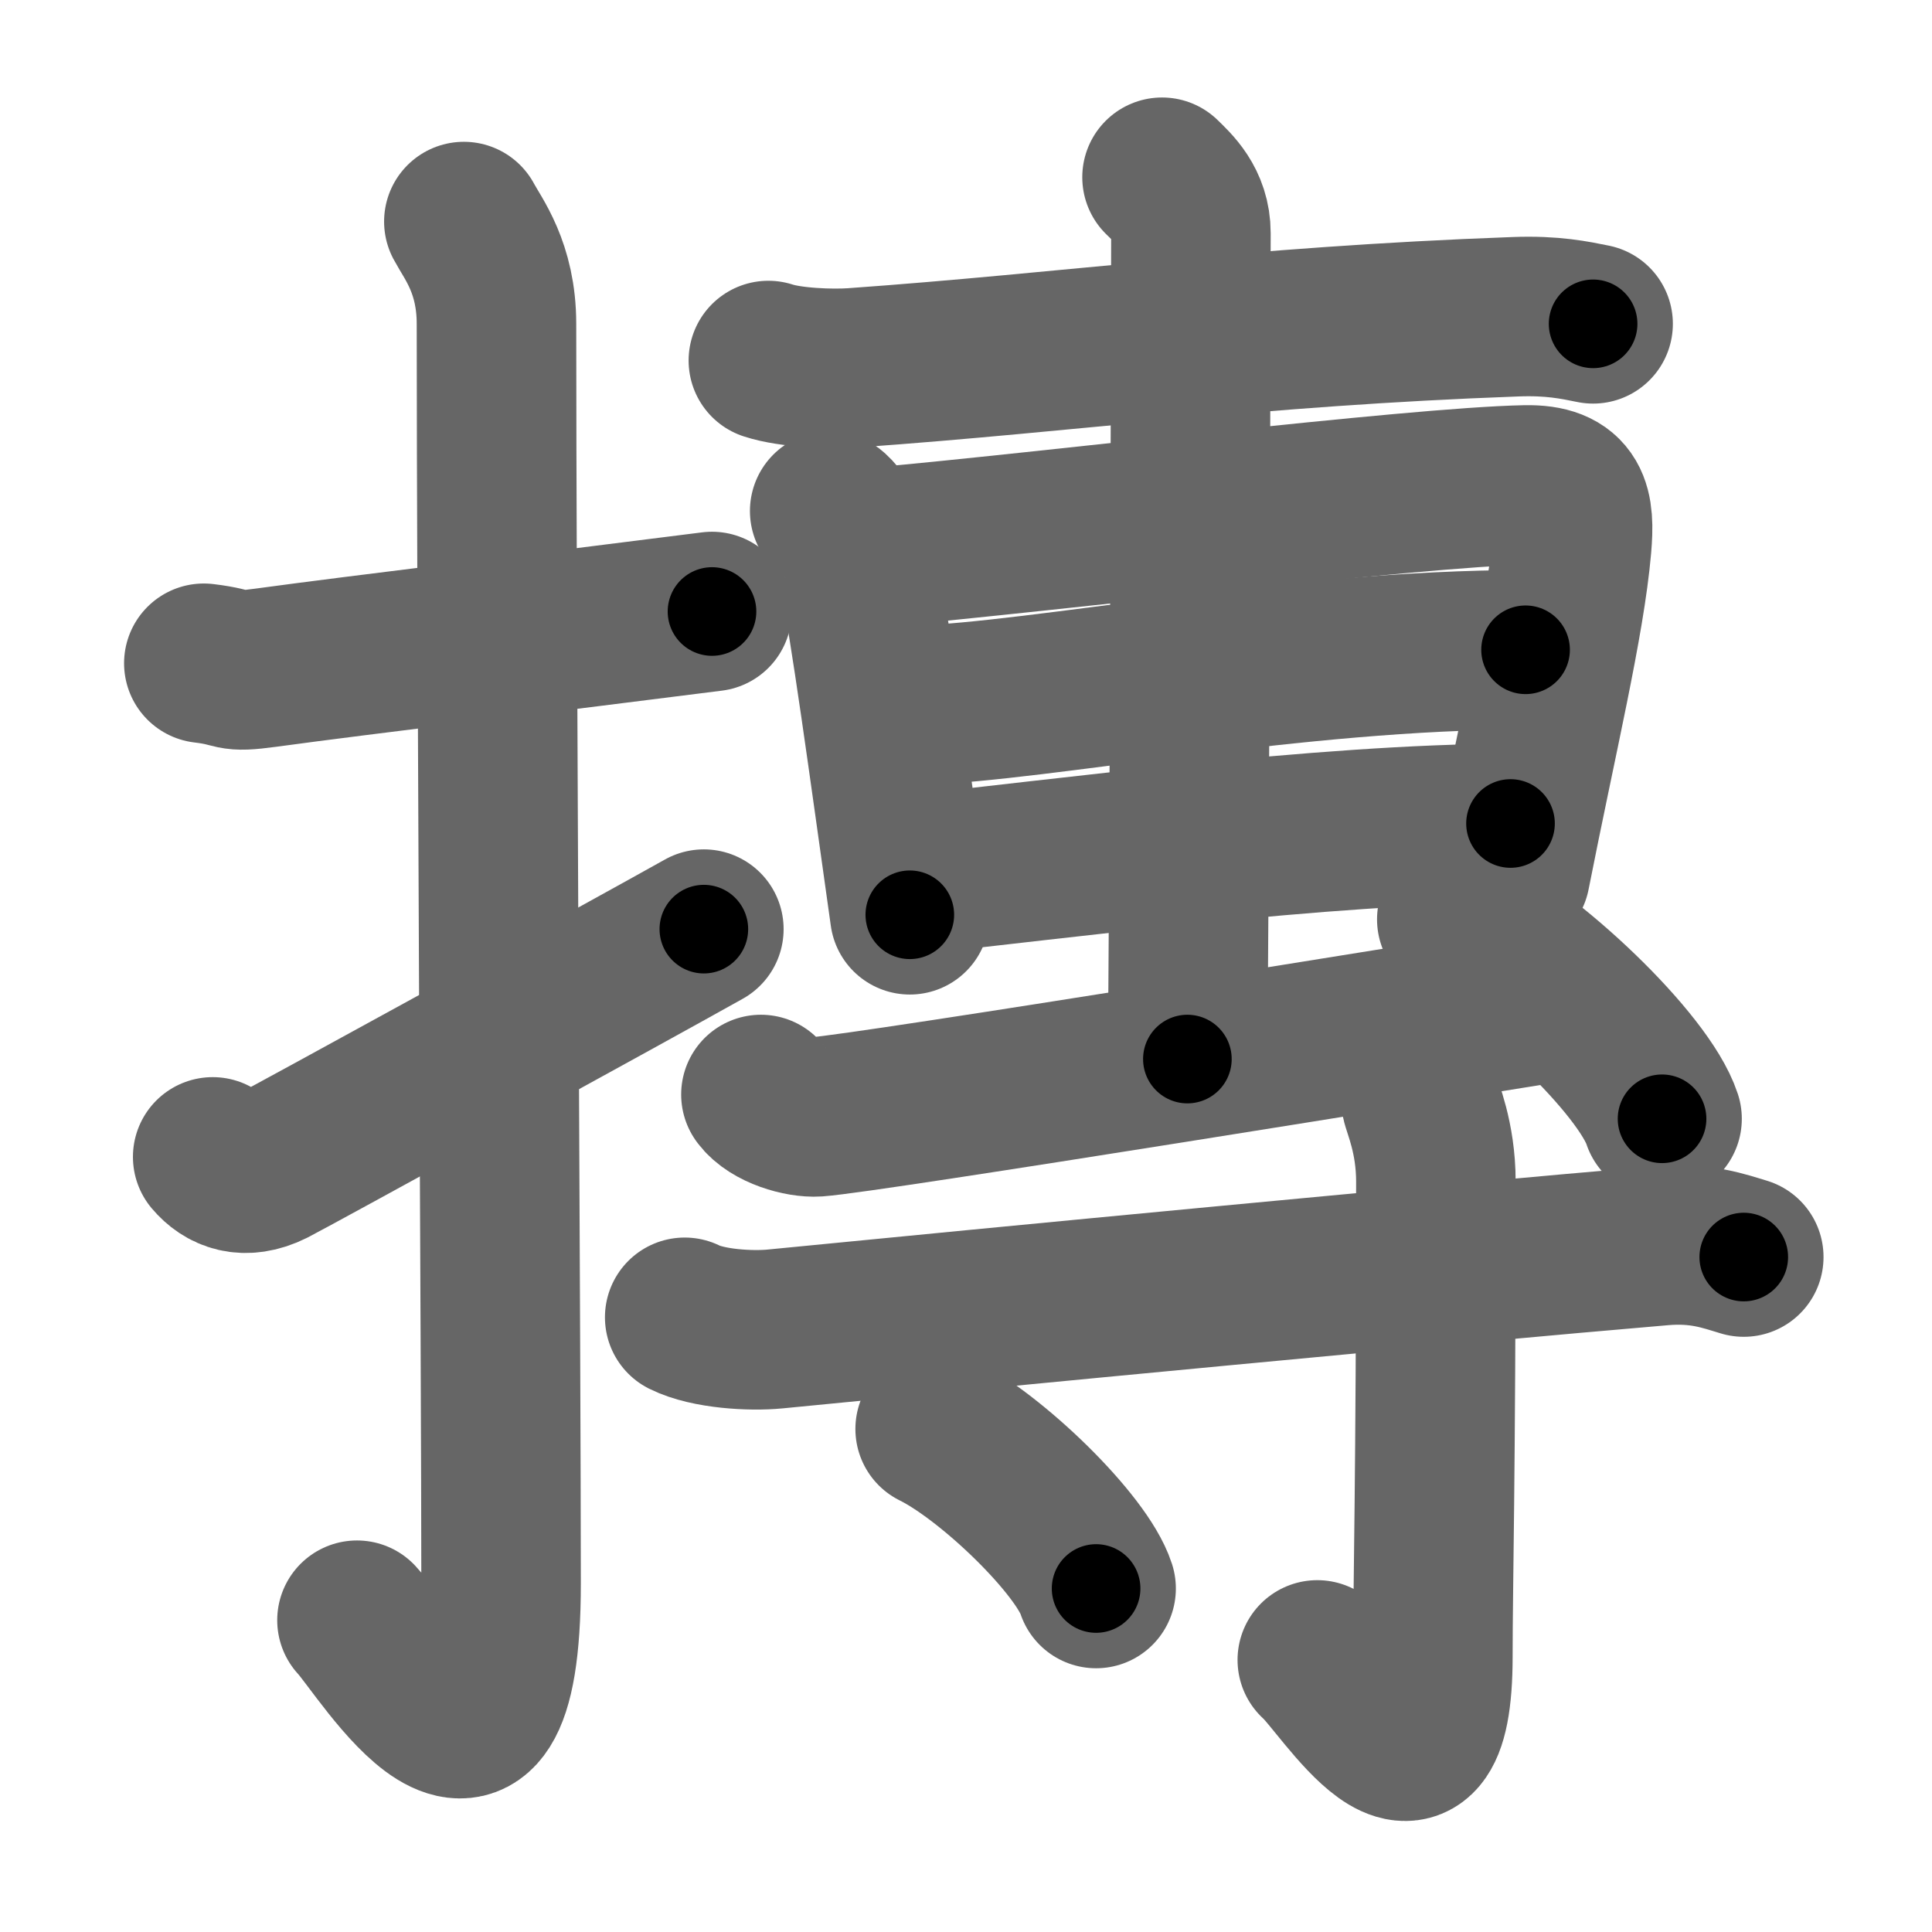 <svg xmlns="http://www.w3.org/2000/svg" width="109" height="109" viewBox="0 0 109 109" id="6476"><g fill="none" stroke="#666" stroke-width="9" stroke-linecap="round" stroke-linejoin="round"><g><g><path d="M11.5,37.42c2.08,0.25,1.27,0.55,3.5,0.25c5.5-0.75,16-2,25.17-3.17" /><path d="M26.17,12.5c0.51,0.96,1.84,2.6,1.84,5.77c0,15.94,0.26,59.09,0.26,71.05c0,14.91-6.62,3.7-8.13,2.09" /><path d="M12,65.27c0.69,0.82,1.79,1.3,3.31,0.54c0.9-0.45,20.59-11.25,24.4-13.39" /></g><g><g><g><path d="M43.35,20.34c1.25,0.41,3.54,0.5,4.8,0.41c12.22-0.87,22.44-2.34,37.35-2.88c2.09-0.08,3.34,0.19,4.38,0.4" /></g><path d="M46.81,28.83c0.6,0.42,1.37,1.99,1.48,2.55c0.81,4.02,1.85,11.8,3.04,20.23" /><path d="M49.62,30.86c9.15-0.81,30.21-3.38,36.45-3.5c2.58-0.05,2.79,1.27,2.6,3.47c-0.38,4.33-1.92,10.68-3.46,18.48" /><path d="M51.78,39.79c6.9-0.21,21.3-3.13,34.29-3.13" /><path d="M51.38,49.36c8.02-0.84,23.4-2.9,33.84-2.9" /><g><path d="M65.56,10c0.61,0.6,1.63,1.5,1.63,3.16c0,1.2-0.08,39.13-0.2,46.59" /></g><path d="M42.93,61.75c0.63,0.86,2.27,1.32,3.16,1.26c2.97-0.21,36.32-5.64,41.85-6.52" /><path d="M82.19,51.87c4.09,1.99,10.56,8.16,11.58,11.25" /></g><g><path d="M38.63,74.32c1.33,0.66,3.74,0.79,5.08,0.66c12.39-1.22,38.24-3.7,50.03-4.7c2.2-0.19,3.54,0.31,4.64,0.64" /><path d="M80.17,62.08c0.06,0.4,0.84,2.06,0.84,4.58c0,16.93-0.17,22.67-0.17,26.78c0,9.99-5.05,1.48-6.52,0.21" /><path d="M52.76,80.62c3.21,1.59,8.28,6.53,9.08,9" /></g></g></g></g><g fill="none" stroke="#000" stroke-width="5" stroke-linecap="round" stroke-linejoin="round"><g><g><path d="M11.5,37.42c2.08,0.25,1.27,0.55,3.5,0.25c5.5-0.75,16-2,25.17-3.17" stroke-dasharray="28.913" stroke-dashoffset="28.913"><animate attributeName="stroke-dashoffset" values="28.913;28.913;0" dur="0.289s" fill="freeze" begin="0s;6476.click" /></path><path d="M26.17,12.5c0.51,0.96,1.84,2.6,1.84,5.77c0,15.94,0.26,59.09,0.26,71.05c0,14.91-6.62,3.7-8.13,2.09" stroke-dasharray="93.981" stroke-dashoffset="93.981"><animate attributeName="stroke-dashoffset" values="93.981" fill="freeze" begin="6476.click" /><animate attributeName="stroke-dashoffset" values="93.981;93.981;0" keyTimes="0;0.29;1" dur="0.996s" fill="freeze" begin="0s;6476.click" /></path><path d="M12,65.27c0.69,0.82,1.79,1.3,3.31,0.54c0.9-0.45,20.59-11.25,24.4-13.39" stroke-dasharray="31.492" stroke-dashoffset="31.492"><animate attributeName="stroke-dashoffset" values="31.492" fill="freeze" begin="6476.click" /><animate attributeName="stroke-dashoffset" values="31.492;31.492;0" keyTimes="0;0.76;1" dur="1.311s" fill="freeze" begin="0s;6476.click" /></path></g><g><g><g><path d="M43.35,20.34c1.25,0.41,3.54,0.5,4.8,0.41c12.22-0.87,22.44-2.34,37.35-2.88c2.09-0.08,3.34,0.19,4.38,0.4" stroke-dasharray="46.718" stroke-dashoffset="46.718"><animate attributeName="stroke-dashoffset" values="46.718" fill="freeze" begin="6476.click" /><animate attributeName="stroke-dashoffset" values="46.718;46.718;0" keyTimes="0;0.737;1" dur="1.778s" fill="freeze" begin="0s;6476.click" /></path></g><path d="M46.81,28.83c0.6,0.42,1.37,1.99,1.48,2.55c0.81,4.02,1.85,11.8,3.04,20.23" stroke-dasharray="23.446" stroke-dashoffset="23.446"><animate attributeName="stroke-dashoffset" values="23.446" fill="freeze" begin="6476.click" /><animate attributeName="stroke-dashoffset" values="23.446;23.446;0" keyTimes="0;0.884;1" dur="2.012s" fill="freeze" begin="0s;6476.click" /></path><path d="M49.62,30.86c9.15-0.81,30.21-3.38,36.45-3.5c2.58-0.05,2.79,1.27,2.6,3.47c-0.38,4.33-1.92,10.68-3.46,18.48" stroke-dasharray="60.692" stroke-dashoffset="60.692"><animate attributeName="stroke-dashoffset" values="60.692" fill="freeze" begin="6476.click" /><animate attributeName="stroke-dashoffset" values="60.692;60.692;0" keyTimes="0;0.815;1" dur="2.468s" fill="freeze" begin="0s;6476.click" /></path><path d="M51.78,39.79c6.9-0.21,21.3-3.13,34.29-3.13" stroke-dasharray="34.455" stroke-dashoffset="34.455"><animate attributeName="stroke-dashoffset" values="34.455" fill="freeze" begin="6476.click" /><animate attributeName="stroke-dashoffset" values="34.455;34.455;0" keyTimes="0;0.877;1" dur="2.813s" fill="freeze" begin="0s;6476.click" /></path><path d="M51.38,49.36c8.02-0.84,23.4-2.9,33.84-2.9" stroke-dasharray="33.981" stroke-dashoffset="33.981"><animate attributeName="stroke-dashoffset" values="33.981" fill="freeze" begin="6476.click" /><animate attributeName="stroke-dashoffset" values="33.981;33.981;0" keyTimes="0;0.892;1" dur="3.153s" fill="freeze" begin="0s;6476.click" /></path><g><path d="M65.56,10c0.61,0.6,1.63,1.5,1.63,3.16c0,1.2-0.08,39.13-0.2,46.59" stroke-dasharray="50.265" stroke-dashoffset="50.265"><animate attributeName="stroke-dashoffset" values="50.265" fill="freeze" begin="6476.click" /><animate attributeName="stroke-dashoffset" values="50.265;50.265;0" keyTimes="0;0.862;1" dur="3.656s" fill="freeze" begin="0s;6476.click" /></path></g><path d="M42.93,61.75c0.63,0.86,2.27,1.32,3.16,1.26c2.97-0.21,36.32-5.64,41.85-6.52" stroke-dasharray="45.869" stroke-dashoffset="45.869"><animate attributeName="stroke-dashoffset" values="45.869" fill="freeze" begin="6476.click" /><animate attributeName="stroke-dashoffset" values="45.869;45.869;0" keyTimes="0;0.888;1" dur="4.115s" fill="freeze" begin="0s;6476.click" /></path><path d="M82.19,51.87c4.09,1.99,10.56,8.16,11.58,11.25" stroke-dasharray="16.381" stroke-dashoffset="16.381"><animate attributeName="stroke-dashoffset" values="16.381" fill="freeze" begin="6476.click" /><animate attributeName="stroke-dashoffset" values="16.381;16.381;0" keyTimes="0;0.962;1" dur="4.279s" fill="freeze" begin="0s;6476.click" /></path></g><g><path d="M38.63,74.32c1.33,0.66,3.74,0.79,5.08,0.66c12.39-1.22,38.24-3.7,50.03-4.7c2.2-0.19,3.54,0.31,4.64,0.64" stroke-dasharray="60.146" stroke-dashoffset="60.146"><animate attributeName="stroke-dashoffset" values="60.146" fill="freeze" begin="6476.click" /><animate attributeName="stroke-dashoffset" values="60.146;60.146;0" keyTimes="0;0.904;1" dur="4.731s" fill="freeze" begin="0s;6476.click" /></path><path d="M80.17,62.08c0.06,0.4,0.84,2.06,0.84,4.58c0,16.93-0.17,22.67-0.17,26.78c0,9.99-5.05,1.48-6.52,0.21" stroke-dasharray="43.776" stroke-dashoffset="43.776"><animate attributeName="stroke-dashoffset" values="43.776" fill="freeze" begin="6476.click" /><animate attributeName="stroke-dashoffset" values="43.776;43.776;0" keyTimes="0;0.915;1" dur="5.169s" fill="freeze" begin="0s;6476.click" /></path><path d="M52.76,80.62c3.21,1.59,8.28,6.53,9.08,9" stroke-dasharray="12.972" stroke-dashoffset="12.972"><animate attributeName="stroke-dashoffset" values="12.972" fill="freeze" begin="6476.click" /><animate attributeName="stroke-dashoffset" values="12.972;12.972;0" keyTimes="0;0.975;1" dur="5.299s" fill="freeze" begin="0s;6476.click" /></path></g></g></g></g></svg>